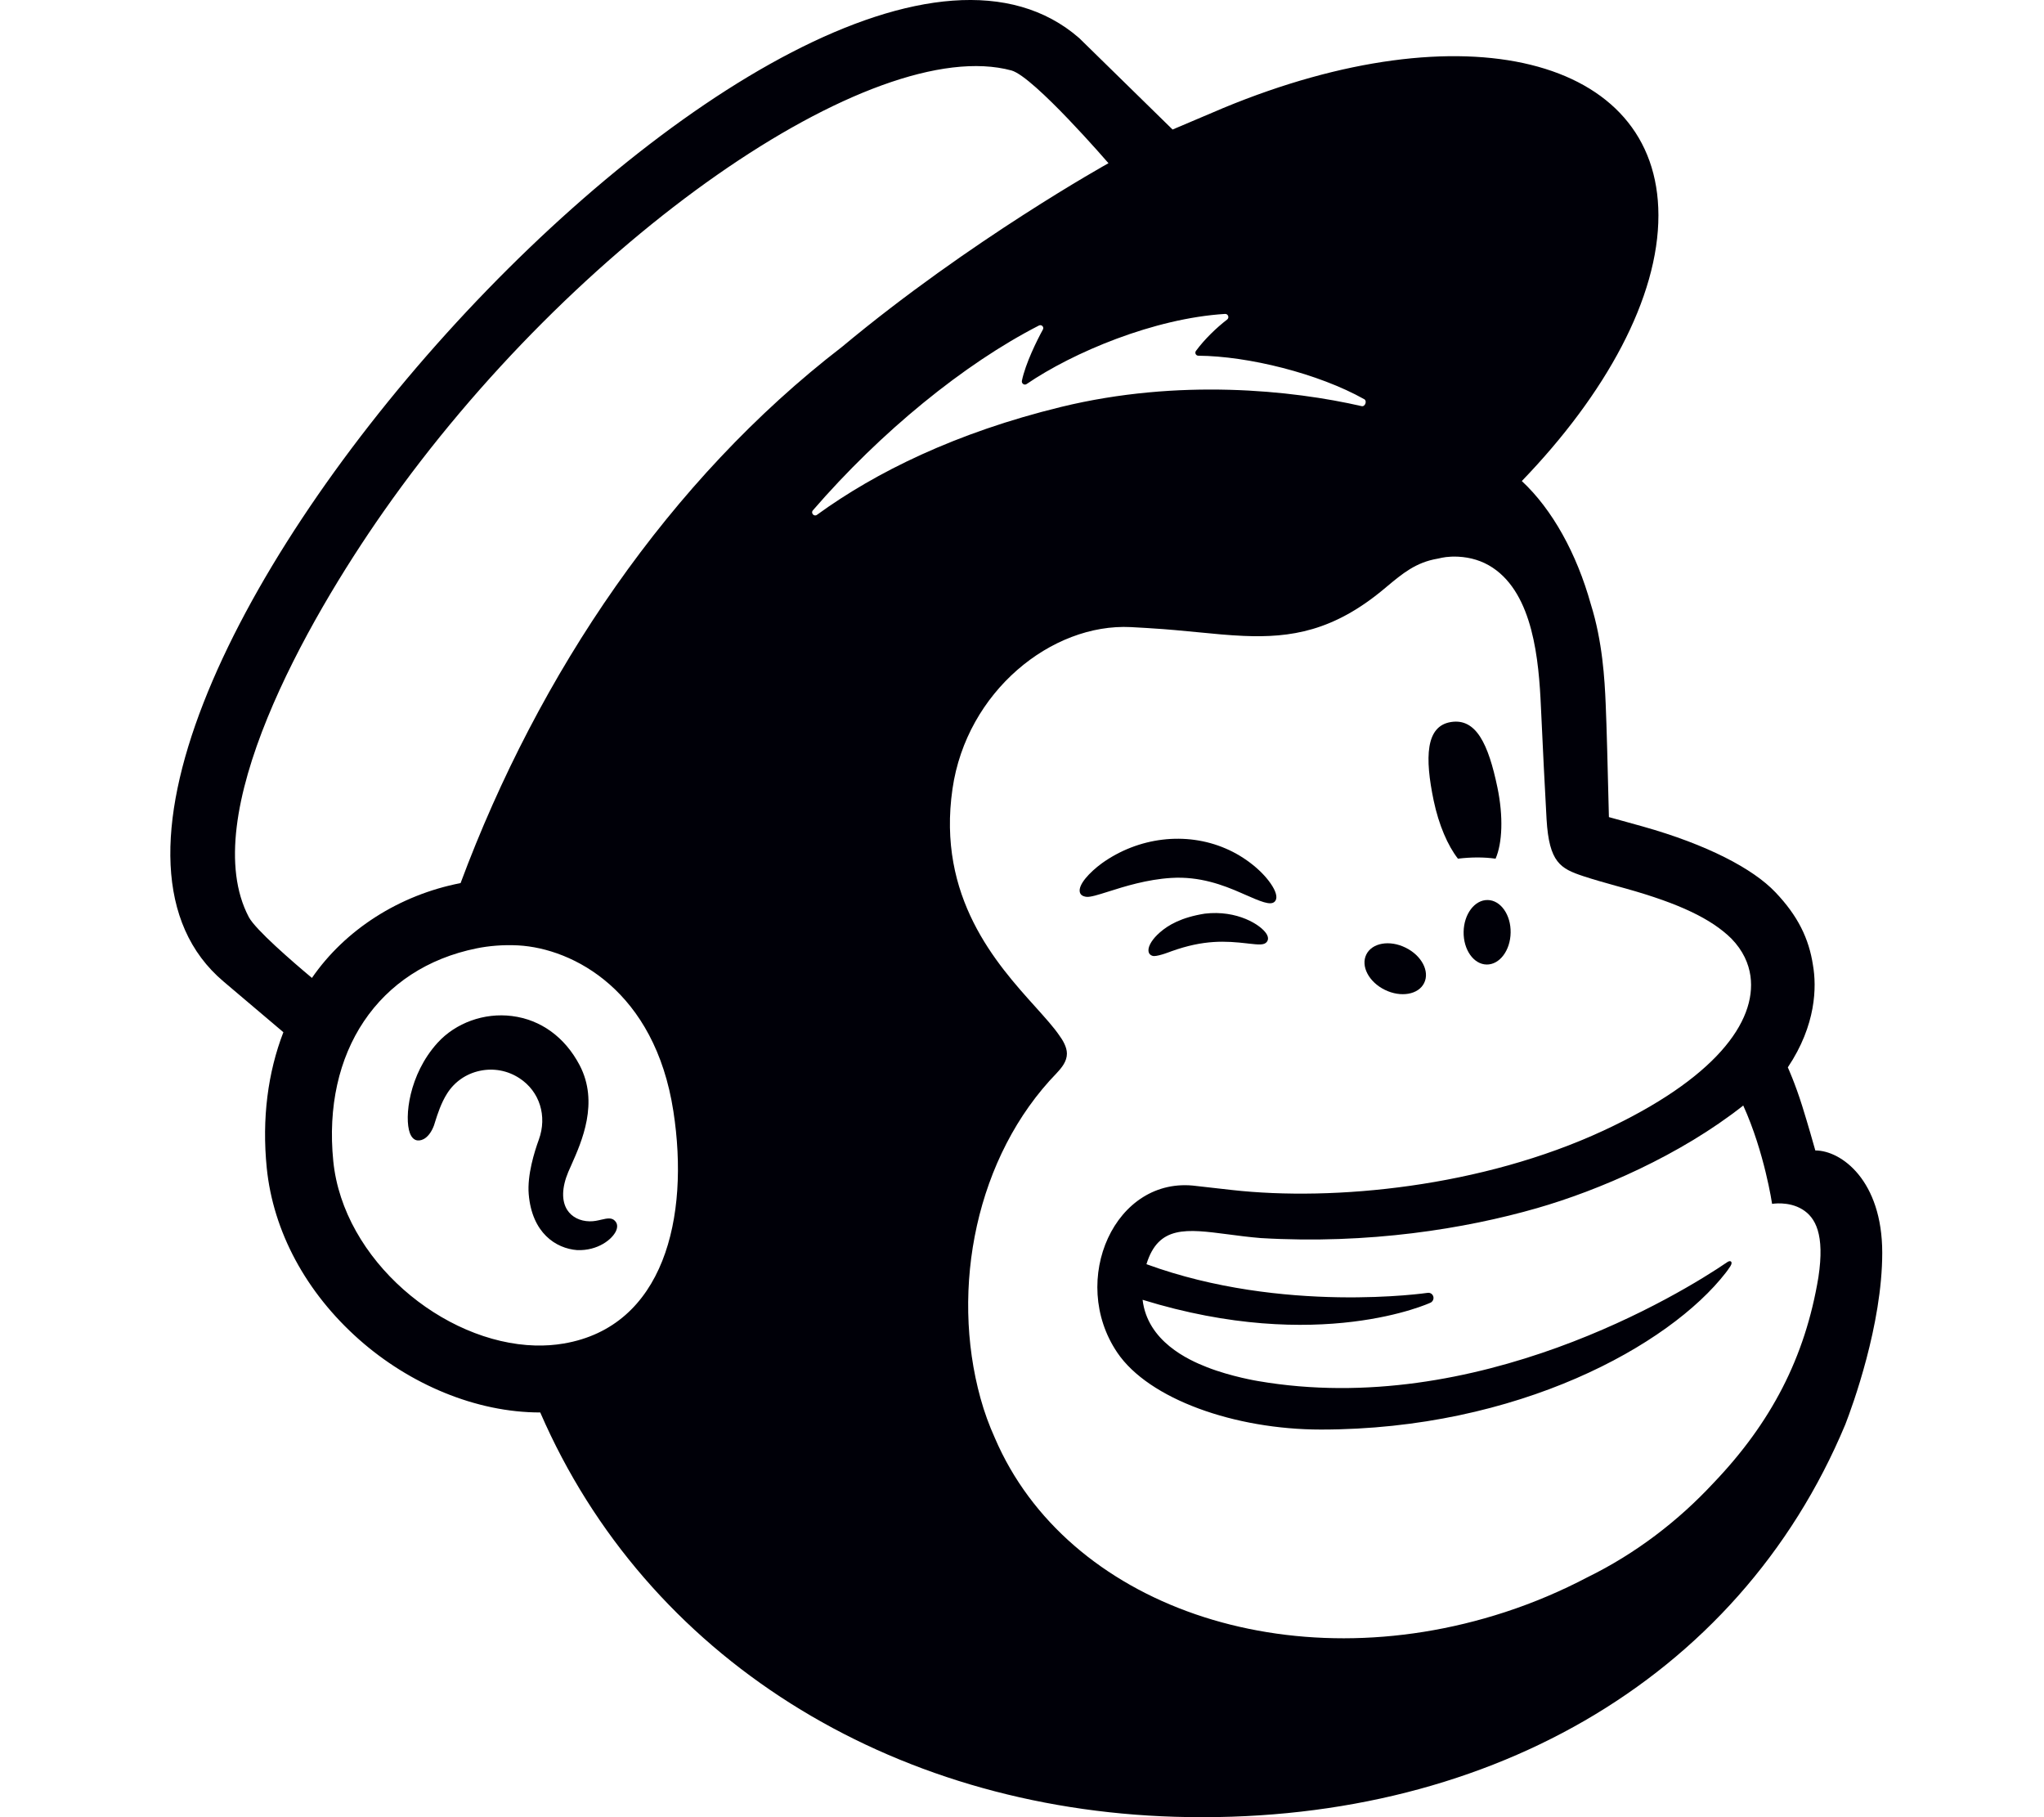 <svg width="36" height="32" viewBox="0 0 36 32" fill="none" xmlns="http://www.w3.org/2000/svg">
<path d="M25.678 15.121C25.912 15.093 26.135 15.092 26.341 15.121C26.46 14.848 26.48 14.378 26.373 13.865C26.214 13.104 25.999 12.643 25.554 12.715C25.109 12.786 25.092 13.338 25.251 14.1C25.341 14.528 25.5 14.894 25.678 15.121Z" fill="#000008"/>
<path d="M21.861 15.725L21.911 15.747C22.2 15.874 22.379 15.953 22.452 15.876C22.501 15.825 22.486 15.729 22.41 15.605C22.253 15.349 21.93 15.088 21.587 14.942C20.886 14.64 20.049 14.741 19.404 15.204C19.191 15.361 18.989 15.577 19.018 15.708C19.027 15.751 19.059 15.783 19.134 15.793C19.203 15.801 19.34 15.758 19.523 15.7C19.806 15.61 20.201 15.486 20.63 15.46C21.129 15.429 21.543 15.585 21.861 15.725Z" fill="#000008"/>
<path d="M20.429 16.419C20.575 16.291 20.804 16.155 21.219 16.089C21.79 16.021 22.209 16.288 22.306 16.445C22.348 16.513 22.331 16.557 22.318 16.578C22.273 16.648 22.178 16.637 21.98 16.615L21.965 16.613C21.588 16.57 21.207 16.545 20.63 16.752C20.63 16.752 20.42 16.836 20.326 16.836C20.3 16.836 20.277 16.826 20.258 16.81C20.244 16.798 20.227 16.775 20.227 16.734C20.226 16.649 20.303 16.528 20.429 16.419Z" fill="#000008"/>
<path d="M24.391 17.431C24.672 17.569 24.983 17.515 25.083 17.31C25.184 17.104 25.038 16.826 24.756 16.688C24.475 16.549 24.165 16.603 24.064 16.809C23.963 17.014 24.109 17.293 24.391 17.431Z" fill="#000008"/>
<path d="M25.778 16.41C25.783 16.096 25.973 15.845 26.202 15.849C26.431 15.853 26.612 16.11 26.606 16.424C26.601 16.738 26.411 16.989 26.183 16.985C25.954 16.981 25.773 16.724 25.778 16.41Z" fill="#000008"/>
<path d="M10.596 21.477L10.595 21.477C10.532 21.492 10.461 21.509 10.383 21.507C10.215 21.504 10.072 21.432 9.992 21.309C9.888 21.149 9.894 20.911 10.009 20.637C10.024 20.602 10.041 20.564 10.06 20.522L10.063 20.515C10.246 20.103 10.553 19.415 10.209 18.758C9.949 18.264 9.526 17.956 9.017 17.892C8.529 17.83 8.026 18.011 7.705 18.365C7.199 18.923 7.12 19.683 7.218 19.951C7.254 20.049 7.31 20.077 7.35 20.082C7.437 20.094 7.564 20.031 7.644 19.817C7.649 19.801 7.657 19.777 7.666 19.747C7.702 19.633 7.768 19.422 7.877 19.253C8.007 19.049 8.211 18.908 8.45 18.857C8.693 18.805 8.942 18.851 9.15 18.988C9.505 19.22 9.641 19.654 9.49 20.069C9.412 20.283 9.284 20.693 9.312 21.029C9.369 21.711 9.788 21.985 10.165 22.014C10.531 22.028 10.787 21.822 10.852 21.672C10.89 21.583 10.858 21.529 10.837 21.506C10.78 21.434 10.687 21.456 10.596 21.477Z" fill="#000008"/>
<path fill-rule="evenodd" clip-rule="evenodd" d="M31.964 20.23C31.967 20.244 31.97 20.253 31.972 20.259C32.43 20.259 33.151 20.787 33.151 22.061C33.151 23.329 32.625 24.765 32.501 25.083C30.606 29.625 26.083 32.153 20.695 31.993C15.673 31.844 11.389 29.193 9.515 24.873C8.381 24.874 7.213 24.375 6.324 23.588C5.388 22.759 4.811 21.686 4.698 20.566C4.611 19.695 4.718 18.884 4.991 18.177L3.938 17.285C-0.88 13.217 14.189 -3.532 19.008 0.671C19.032 0.693 20.648 2.277 20.652 2.281C20.657 2.279 21.199 2.049 21.437 1.948C21.504 1.92 21.546 1.901 21.547 1.901C25.774 0.151 29.204 0.996 29.209 3.789C29.211 5.241 28.285 6.934 26.803 8.471C27.34 8.97 27.77 9.749 28.018 10.639C28.225 11.298 28.262 11.966 28.28 12.393C28.298 12.801 28.317 13.582 28.328 14.036C28.333 14.242 28.337 14.381 28.337 14.389C28.358 14.395 28.501 14.434 28.645 14.474C28.759 14.506 28.875 14.538 28.933 14.554C30.067 14.873 30.875 15.297 31.269 15.712C31.664 16.126 31.86 16.527 31.931 16.997C31.997 17.377 31.989 18.047 31.488 18.796C31.488 18.796 31.617 19.078 31.742 19.478C31.852 19.831 31.936 20.131 31.964 20.23ZM20.266 22.361L20.266 22.36L20.267 22.362L20.266 22.361ZM30.178 26.116C31.19 25.058 31.793 23.908 32.027 22.49C32.142 21.732 31.973 21.438 31.744 21.297C31.501 21.148 31.211 21.2 31.211 21.2C31.211 21.2 31.078 20.293 30.703 19.468C29.59 20.346 28.158 20.963 27.067 21.276C25.809 21.637 24.106 21.915 22.206 21.802C21.999 21.785 21.806 21.76 21.627 21.736C20.895 21.641 20.403 21.576 20.192 22.262C22.6 23.143 25.149 22.766 25.149 22.766C25.198 22.761 25.242 22.797 25.247 22.846C25.252 22.886 25.227 22.927 25.192 22.941C25.192 22.941 23.234 23.85 20.124 22.889C20.21 23.618 20.921 23.945 21.261 24.077C21.688 24.244 22.157 24.32 22.157 24.32C26.01 24.983 29.612 22.78 30.423 22.225C30.484 22.184 30.524 22.224 30.476 22.298C30.429 22.368 30.426 22.372 30.396 22.411C29.404 23.691 26.735 25.174 23.263 25.174C21.748 25.173 20.235 24.64 19.679 23.82C18.817 22.548 19.637 20.692 21.073 20.885C21.075 20.885 21.565 20.941 21.703 20.956C23.498 21.156 26.098 20.904 28.24 19.91C30.2 19 30.941 17.999 30.83 17.188C30.799 16.97 30.702 16.741 30.492 16.526C30.14 16.181 29.581 15.912 28.639 15.648C28.577 15.631 28.52 15.615 28.465 15.6C28.244 15.538 28.071 15.49 27.889 15.43C27.484 15.296 27.284 15.189 27.239 14.428C27.219 14.096 27.161 12.937 27.14 12.457C27.103 11.618 27.002 10.471 26.29 9.997C26.105 9.874 25.898 9.814 25.682 9.803C25.507 9.795 25.404 9.819 25.349 9.832C25.338 9.835 25.328 9.837 25.32 9.838C24.936 9.903 24.701 10.1 24.423 10.332C24.407 10.346 24.391 10.359 24.374 10.373C23.487 11.113 22.737 11.234 21.903 11.198C21.644 11.187 21.376 11.161 21.094 11.133C20.834 11.108 20.562 11.081 20.272 11.064C20.248 11.062 20.224 11.061 20.2 11.059C20.106 11.054 20.012 11.048 19.918 11.043C18.522 10.972 17.024 12.178 16.776 13.89C16.498 15.801 17.552 16.972 18.238 17.733C18.407 17.922 18.555 18.085 18.654 18.229C18.717 18.315 18.791 18.437 18.791 18.553C18.791 18.691 18.701 18.801 18.613 18.894L18.613 18.895C17.189 20.36 16.733 22.687 17.27 24.626C17.337 24.869 17.422 25.1 17.522 25.322C18.782 28.265 22.689 29.636 26.507 28.389C27.018 28.222 27.502 28.015 27.957 27.776C28.813 27.357 29.561 26.78 30.178 26.116ZM18.299 5.732C16.982 6.406 15.511 7.606 14.317 8.987C14.275 9.035 14.338 9.104 14.389 9.066C15.421 8.316 16.835 7.618 18.688 7.166C20.764 6.66 22.762 6.872 23.982 7.152C24.043 7.166 24.082 7.06 24.028 7.03C23.221 6.577 21.983 6.27 21.105 6.264C21.062 6.263 21.038 6.213 21.064 6.179C21.215 5.974 21.423 5.773 21.613 5.627C21.656 5.594 21.63 5.525 21.576 5.528C20.326 5.605 18.901 6.204 18.081 6.763C18.041 6.79 17.989 6.754 17.998 6.706C18.062 6.398 18.264 5.993 18.368 5.803C18.393 5.759 18.345 5.709 18.299 5.732ZM5.494 17.221C6.077 16.374 7.03 15.761 8.112 15.551C9.488 11.856 11.787 8.451 14.83 6.108C17.088 4.225 19.523 2.874 19.523 2.874C19.523 2.874 18.211 1.353 17.815 1.241C15.379 0.582 10.117 4.211 6.757 9.006C5.397 10.946 3.451 14.382 4.382 16.149C4.497 16.368 5.146 16.93 5.494 17.221ZM9.43 23.694C9.598 23.698 9.765 23.687 9.929 23.659C11.69 23.359 12.15 21.447 11.86 19.569C11.533 17.449 10.098 16.701 9.125 16.648C8.854 16.634 8.603 16.658 8.396 16.7C6.658 17.05 5.677 18.528 5.87 20.448C6.045 22.186 7.802 23.651 9.43 23.694Z" fill="#000008"/>
</svg>
